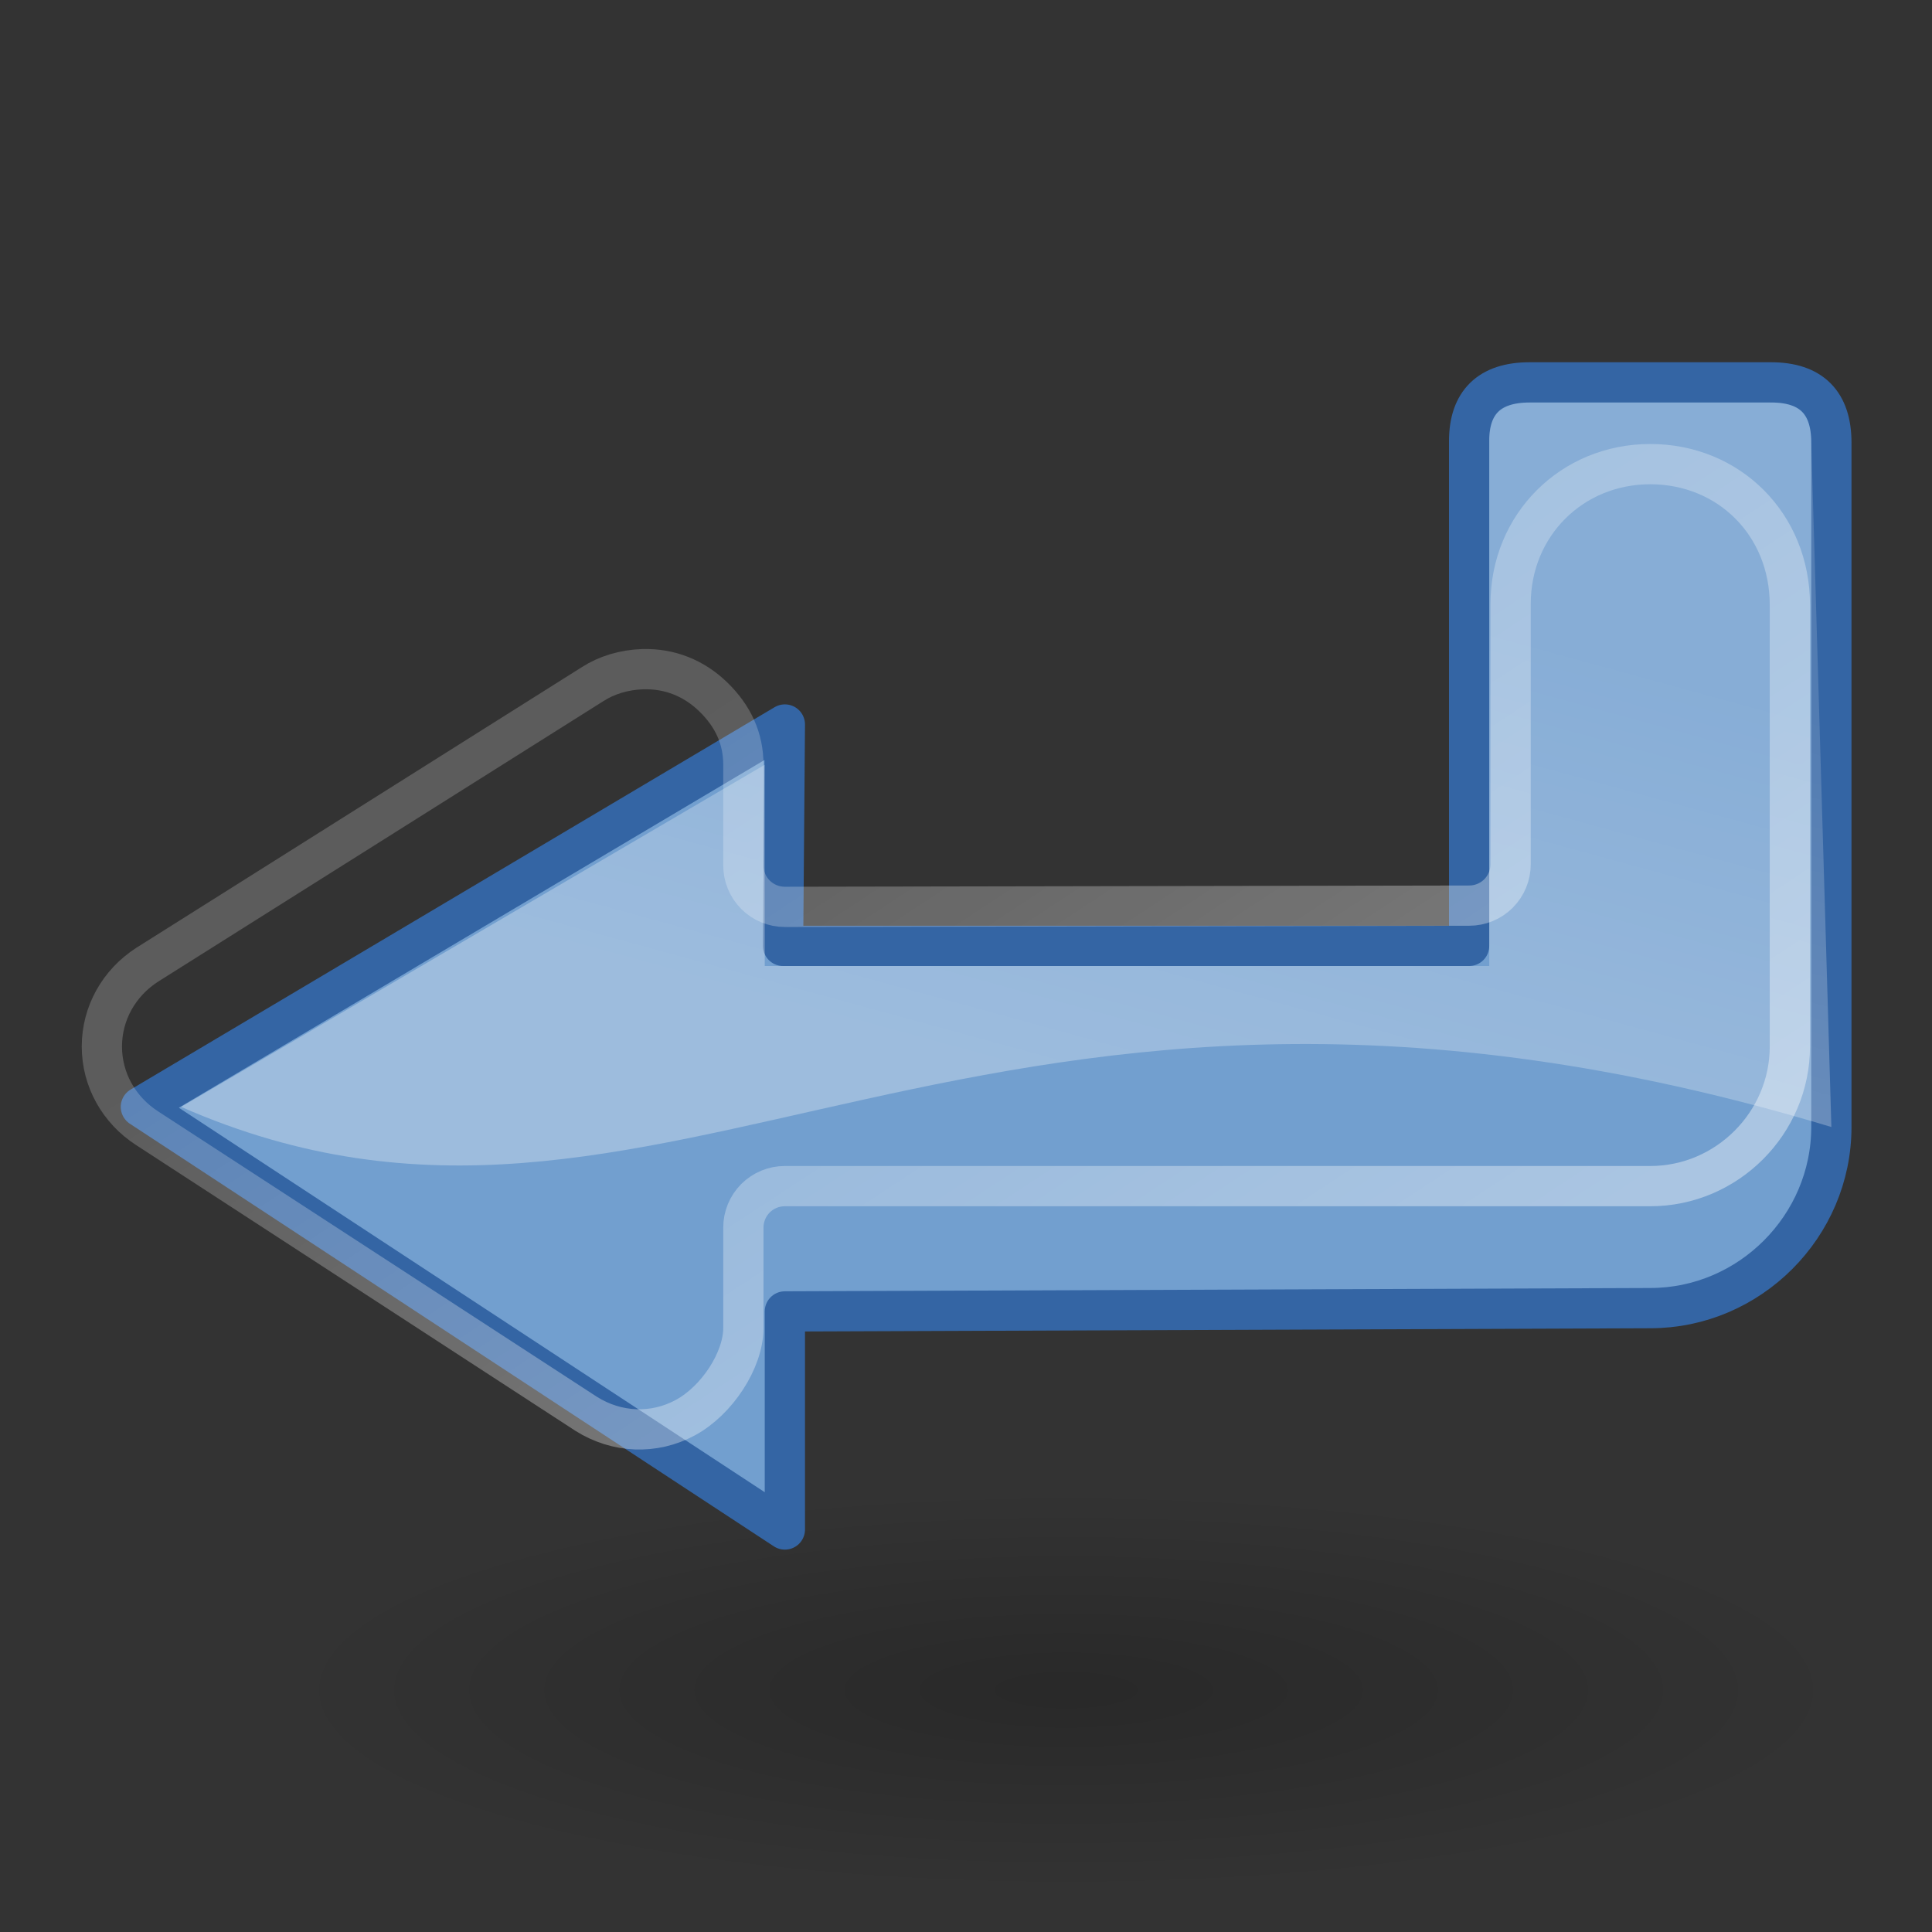 <?xml version="1.0" encoding="UTF-8" standalone="no"?>
<!-- Created with Inkscape (http://www.inkscape.org/) -->
<svg
   xmlns:dc="http://purl.org/dc/elements/1.1/"
   xmlns:cc="http://web.resource.org/cc/"
   xmlns:rdf="http://www.w3.org/1999/02/22-rdf-syntax-ns#"
   xmlns:svg="http://www.w3.org/2000/svg"
   xmlns="http://www.w3.org/2000/svg"
   xmlns:xlink="http://www.w3.org/1999/xlink"
   xmlns:sodipodi="http://inkscape.sourceforge.net/DTD/sodipodi-0.dtd"
   xmlns:inkscape="http://www.inkscape.org/namespaces/inkscape"
   width="48"
   height="48"
   id="svg2"
   sodipodi:version="0.32"
   inkscape:version="0.43"
   version="1.0"
   sodipodi:docbase="/home/ulisse/Desktop/actions/scalable"
   sodipodi:docname="dialog-ok_an.svg"
   inkscape:export-filename="/home/ulisse/Desktop/actions/dialog-ok_an.png"
   inkscape:export-xdpi="90"
   inkscape:export-ydpi="90">
  <rect width="100%" height="100%" fill="#333333" stroke="none"/>
  <defs
     id="defs4">
    <linearGradient
       id="linearGradient8662"
       inkscape:collect="always">
      <stop
         id="stop8664"
         offset="0"
         style="stop-color:#000000;stop-opacity:1;" />
      <stop
         id="stop8666"
         offset="1"
         style="stop-color:#000000;stop-opacity:0;" />
    </linearGradient>
    <radialGradient
       inkscape:collect="always"
       xlink:href="#linearGradient8662"
       id="radialGradient1444"
       gradientUnits="userSpaceOnUse"
       gradientTransform="matrix(1,0,0,0.537,-1.618813e-15,16.873)"
       cx="24.837"
       cy="36.421"
       fx="24.837"
       fy="36.421"
       r="15.645" />
    <linearGradient
       inkscape:collect="always"
       id="linearGradient2192">
      <stop
         style="stop-color:#ffffff;stop-opacity:1;"
         offset="0"
         id="stop2194" />
      <stop
         style="stop-color:#ffffff;stop-opacity:0.498"
         offset="1"
         id="stop2196" />
    </linearGradient>
    <linearGradient
       inkscape:collect="always"
       xlink:href="#linearGradient2192"
       id="linearGradient2218"
       x1="33.451"
       y1="34.824"
       x2="20.683"
       y2="15.378"
       gradientUnits="userSpaceOnUse" />
    <linearGradient
       inkscape:collect="always"
       xlink:href="#linearGradient2192"
       id="linearGradient2197"
       x1="26.281"
       y1="26.693"
       x2="29.843"
       y2="13.688"
       gradientUnits="userSpaceOnUse" />
  </defs>
  <sodipodi:namedview
     id="base"
     pagecolor="#ffffff"
     bordercolor="#a8a8a8"
     borderopacity="1"
     inkscape:pageopacity="0.0"
     inkscape:pageshadow="2"
     inkscape:zoom="11.2"
     inkscape:cx="19.987546"
     inkscape:cy="22.90445"
     inkscape:document-units="px"
     inkscape:current-layer="layer1"
     inkscape:showpageshadow="false"
     inkscape:grid-bbox="true"
     showgrid="true"
     inkscape:grid-points="false"
     gridspacingx="0.5px"
     gridspacingy="0.5px"
     gridempspacing="2"
     inkscape:window-width="944"
     inkscape:window-height="756"
     inkscape:window-x="139"
     inkscape:window-y="85"
     fill="#729fcf" />
  <g
     inkscape:label="Livello 1"
     inkscape:groupmode="layer"
     id="layer1">
    <path
       transform="matrix(1.246,0,0,0.595,-4.458,20.313)"
       d="M 40.482 36.421 A 15.645 8.397 0 1 1  9.192,36.421 A 15.645 8.397 0 1 1  40.482 36.421 z"
       sodipodi:ry="8.3968935"
       sodipodi:rx="15.644737"
       sodipodi:cy="36.421127"
       sodipodi:cx="24.837126"
       id="path8660"
       style="opacity:0.205;color:#000000;fill:url(#radialGradient1444);fill-opacity:1;fill-rule:evenodd;stroke:none;stroke-width:1;stroke-linecap:butt;stroke-linejoin:miter;marker:none;marker-start:none;marker-mid:none;marker-end:none;stroke-miterlimit:10;stroke-dasharray:none;stroke-dashoffset:0;stroke-opacity:1;visibility:visible;display:inline;overflow:visible"
       sodipodi:type="arc" />
    <path
       style="fill:#729fcf;fill-opacity:1;fill-rule:evenodd;stroke:#3465a4;stroke-width:1;stroke-linecap:round;stroke-linejoin:round;stroke-miterlimit:4;stroke-dasharray:none;stroke-opacity:1"
       d="M 3.5,27.5 L 19.5,38 L 19.5,32.582 L 41,32.5 C 43.473,32.5 45.5,30.462 45.5,28 L 45.5,11 C 45.5,10 45,9.5 44,9.5 L 38,9.5 C 37,9.5 36.5,10 36.5,10.958 L 36.5,23.5 L 19.455,23.5 L 19.5,18 L 3.5,27.5 z "
       id="path2177"
       sodipodi:nodetypes="ccccccccccccc" />
    <path
       sodipodi:type="inkscape:offset"
       inkscape:radius="-1.0288239"
       inkscape:original="M 38 9.5 C 37 9.5 36.5 10.010307 36.5 10.96875 L 36.5 23.5 L 19.46875 23.5 L 19.5 18 L 3.5 27.5 L 19.5 38 L 19.5 32.59375 L 41 32.5 C 43.47279 32.499754 45.499753 30.462227 45.5 28 L 45.5 11 C 45.5 10 45 9.5 44 9.5 L 38 9.5 z "
       xlink:href="#path2177"
       style="fill:none;fill-opacity:1;fill-rule:evenodd;stroke:url(#linearGradient2218);stroke-width:1;stroke-linecap:round;stroke-linejoin:miter;stroke-miterlimit:4;stroke-dasharray:none;stroke-opacity:1;opacity:0.4"
       id="path2208"
       inkscape:href="#path2177"
       d="M 41,11.531 C 39.049,11.531 37.531,13.049 37.531,15 L 37.531,21.469 C 37.532,21.742 37.423,22.005 37.23,22.199 C 37.036,22.392 36.774,22.501 36.5,22.5 L 19.5,22.531 C 19.226,22.532 18.964,22.423 18.77,22.23 C 18.577,22.036 18.468,21.774 18.469,21.5 L 18.469,19 C 18.469,18.349 18.215,17.793 17.719,17.312 C 17.241,16.849 16.643,16.607 15.969,16.625 C 15.495,16.642 15.067,16.775 14.719,17 L 3.656,23.969 C 2.954,24.422 2.531,25.176 2.531,26 C 2.531,26.824 2.954,27.578 3.656,28.031 L 14.562,35.125 C 15.323,35.605 16.249,35.644 17.031,35.219 C 17.81,34.795 18.464,33.803 18.469,33 L 18.469,30.5 C 18.468,30.226 18.577,29.964 18.77,29.77 C 18.964,29.577 19.226,29.468 19.5,29.469 L 41,29.469 C 42.908,29.469 44.469,27.898 44.469,26 L 44.469,15.031 C 44.469,13.029 42.954,11.531 41,11.531 z " />
    <path
       style="fill:url(#linearGradient2197);fill-opacity:1.0;fill-rule:evenodd;stroke:none;stroke-width:1;stroke-linecap:round;stroke-linejoin:miter;stroke-miterlimit:4;stroke-dasharray:none;stroke-opacity:1;opacity:0.3"
       d="M 4.5,27.5 C 16.518,32.768 24.161,21.554 45.5,28 L 45,11 C 45,10.299 44.723,10 44,10 L 38,10 C 37.277,10.011 36.978,10.299 37,11 L 37,24 L 19,24 L 19,19 L 4.5,27.5 z "
       id="path2187"
       sodipodi:nodetypes="cccccccccc" />
  </g>
</svg>
